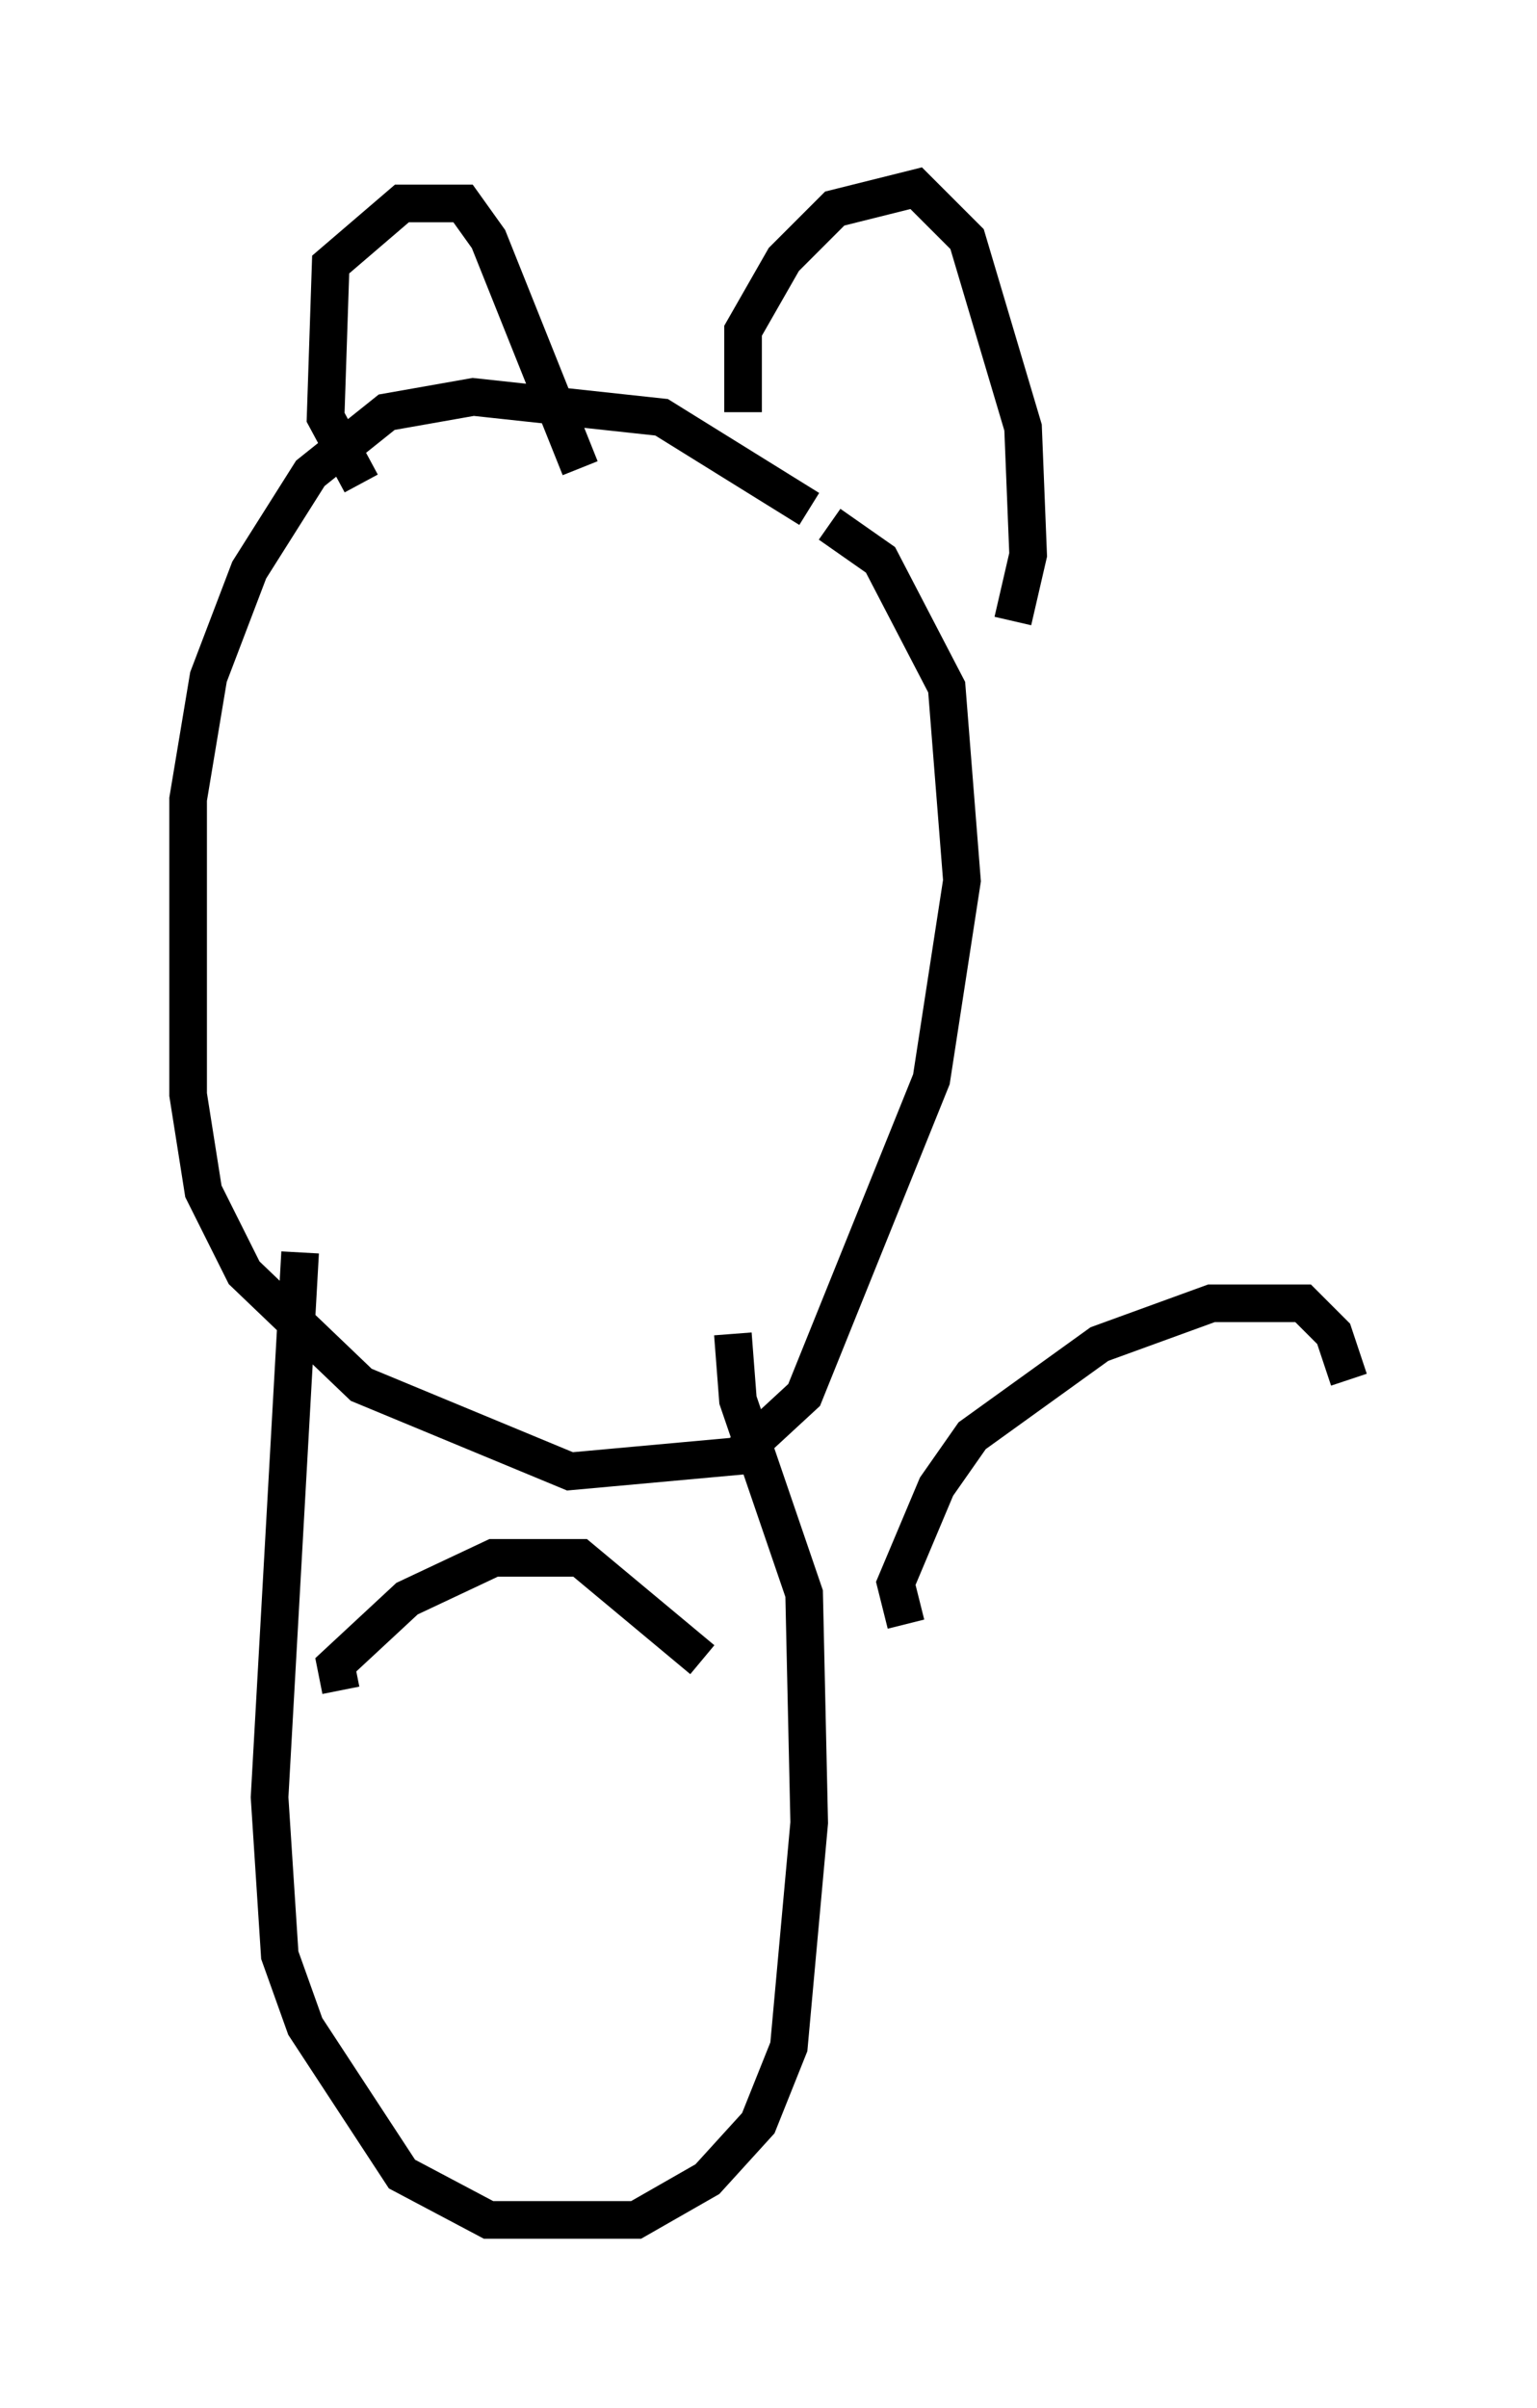 <?xml version="1.0" encoding="utf-8" ?>
<svg baseProfile="full" height="63.991" version="1.1" width="40.852" xmlns="http://www.w3.org/2000/svg" xmlns:ev="http://www.w3.org/2001/xml-events" xmlns:xlink="http://www.w3.org/1999/xlink"><defs /><rect fill="white" height="63.991" width="40.852" x="0" y="0" /><path d="M23.809, 16.231 m-2.3, -2.706 l-3.924, -2.436 -5.007, -0.541 l-2.3, 0.406 -2.03, 1.624 l-1.624, 2.571 -1.083, 2.842 l-0.541, 3.248 0.0, 7.848 l0.406, 2.571 1.083, 2.165 l3.112, 2.977 5.548, 2.3 l4.465, -0.406 1.759, -1.624 l3.383, -8.39 0.812, -5.277 l-0.406, -5.142 -1.759, -3.383 l-1.353, -0.947 m-12.449, -1.083 l-0.947, -1.759 0.135, -4.059 l1.894, -1.624 1.624, 0.0 l0.677, 0.947 2.436, 6.089 m4.33, -1.488 l0.0, -2.165 1.083, -1.894 l1.353, -1.353 2.165, -0.541 l1.353, 1.353 1.488, 5.007 l0.135, 3.383 -0.406, 1.759 m-18.944, 16.779 l-0.812, 14.479 0.271, 4.195 l0.677, 1.894 2.571, 3.924 l2.3, 1.218 3.924, 0.0 l1.894, -1.083 1.353, -1.488 l0.812, -2.03 0.541, -5.954 l-0.135, -6.089 -1.759, -5.142 l-0.135, -1.759 m4.601, 7.713 l-0.271, -1.083 1.083, -2.571 l0.947, -1.353 3.383, -2.436 l2.977, -1.083 2.436, 0.0 l0.812, 0.812 0.406, 1.218 m-26.793, 8.254 l-0.135, -0.677 1.894, -1.759 l2.3, -1.083 2.3, 0.0 l3.248, 2.706 " fill="none" stroke="black" stroke-width="1" /></svg>